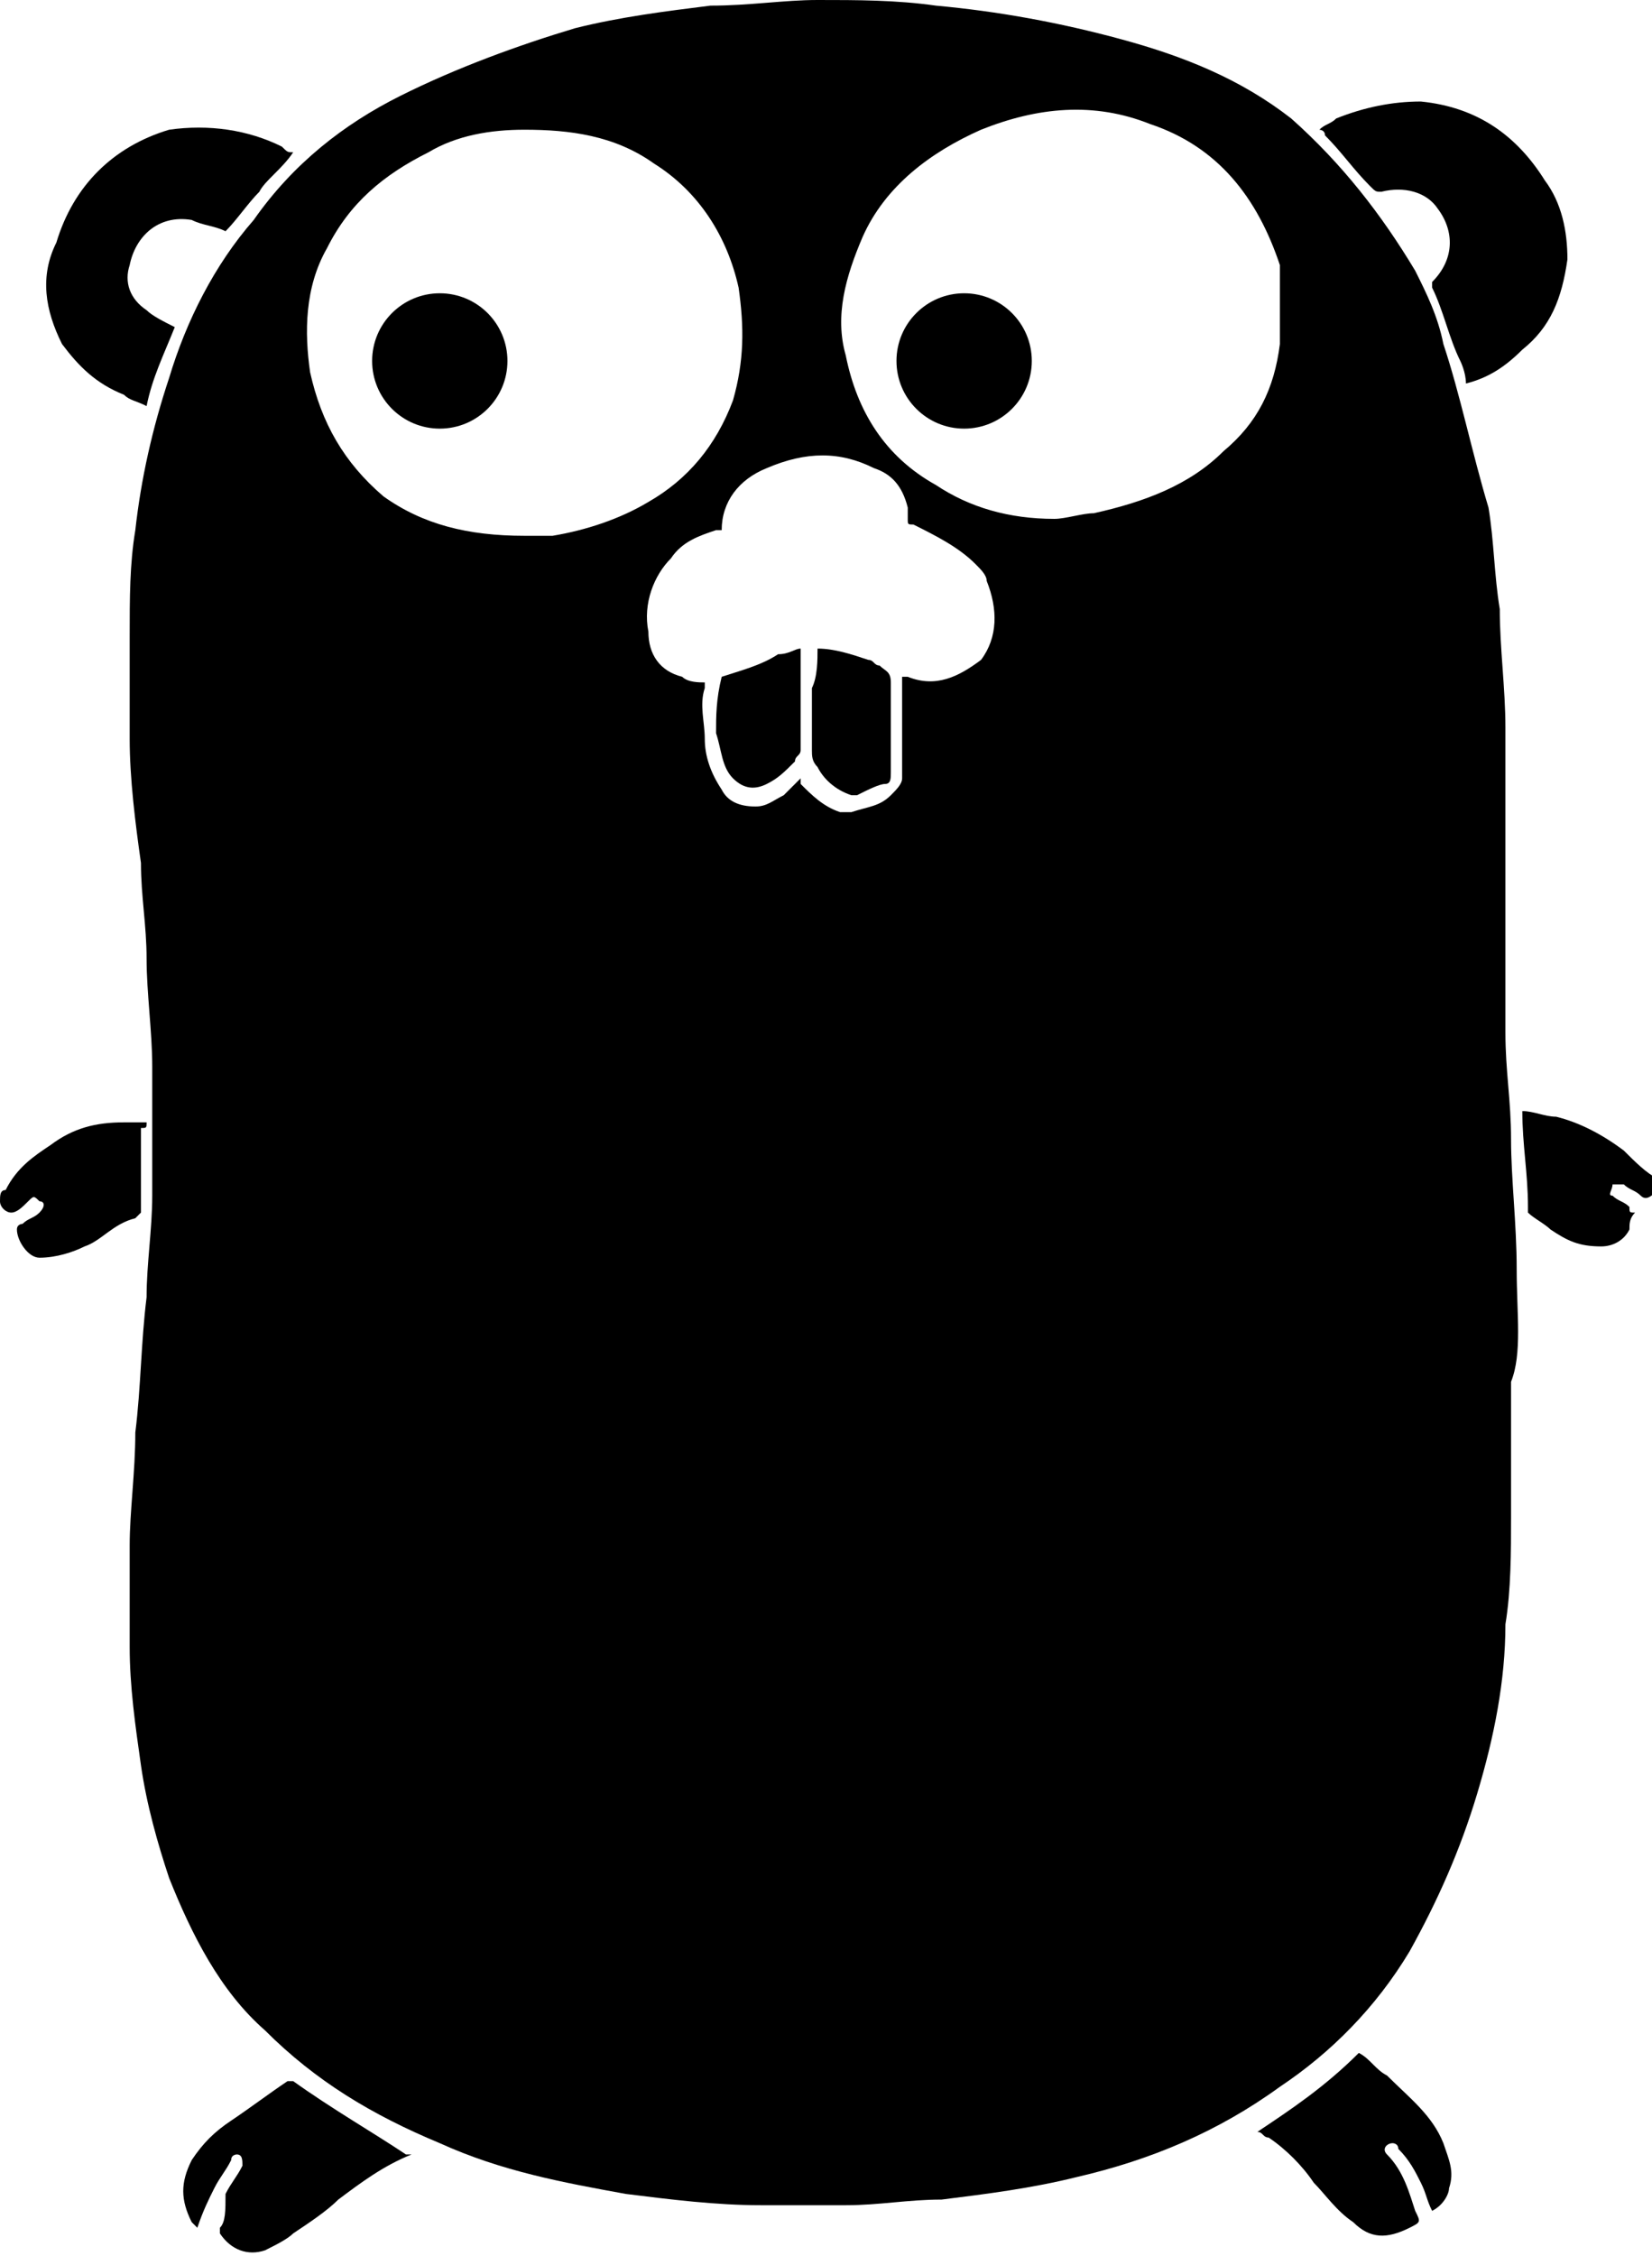 <svg version="1.1"
   xmlns="http://www.w3.org/2000/svg" xmlns:xlink="http://www.w3.org/1999/xlink" xmlns:a="http://ns.adobe.com/AdobeSVGViewerExtensions/3.0/"
   x="0px" y="0px" width="29.3px" height="40px" viewBox="0 0 29.3 40" style="enable-background:new 0 0 29.3 40;"
   xml:space="preserve">
<defs>
</defs>
<g>
  <g>
    <path class="go-0 fixed-colors-svg" d="M26.9,22.5c0-0.8-0.1-1.6-0.1-2.3c0-0.7-0.1-1.2-0.1-1.9c0-0.9,0-1.5,0-2.5c0,0,0,0,0,0c0-1,0-1,0-1.4
      c0-0.5,0-1,0-1.5c0-0.7-0.1-1.4-0.1-2.1c-0.1-0.6-0.1-1.2-0.2-1.8C26.1,8,25.9,7,25.6,6.1c-0.1-0.5-0.3-0.9-0.5-1.3
      c-0.6-1-1.3-1.9-2.2-2.7C22,1.4,21,1,19.9,0.7c-1.1-0.3-2.2-0.5-3.3-0.6C15.9,0,15.2,0,14.5,0c-0.6,0-1.2,0.1-1.9,0.1
      c-0.8,0.1-1.6,0.2-2.4,0.4C9.2,0.8,8.1,1.2,7.1,1.7c-1,0.5-1.9,1.2-2.6,2.2C3.8,4.7,3.3,5.7,3,6.7C2.7,7.6,2.5,8.5,2.4,9.4
      c-0.1,0.6-0.1,1.2-0.1,1.9c0,0.6,0,1.2,0,1.8c0,0.7,0.1,1.5,0.2,2.2c0,0.6,0.1,1.1,0.1,1.7c0,0.6,0.1,1.3,0.1,1.9
      c0,0.8,0,1.5,0,2.3c0,0.6-0.1,1.2-0.1,1.8c-0.1,0.8-0.1,1.6-0.2,2.4c0,0.7-0.1,1.4-0.1,2c0,0.6,0,1.2,0,1.8c0,0.7,0.1,1.4,0.2,2.1
      c0.1,0.7,0.3,1.4,0.5,2c0.4,1,0.9,2,1.7,2.7c0.9,0.9,1.9,1.5,3.1,2c1.1,0.5,2.2,0.7,3.3,0.9c0.8,0.1,1.6,0.2,2.4,0.2
      c0.5,0,1,0,1.5,0c0.6,0,1.1-0.1,1.7-0.1c0.8-0.1,1.6-0.2,2.4-0.4c1.3-0.3,2.5-0.8,3.6-1.6c0.9-0.6,1.7-1.4,2.3-2.4
      c0.5-0.9,0.9-1.8,1.2-2.8c0.3-1,0.5-2,0.5-3c0.1-0.6,0.1-1.3,0.1-1.9c0-0.8,0-1.6,0-2.4C27,24,26.9,23.3,26.9,22.5z M9.8,9.5
      c-0.2,0-0.4,0-0.5,0c-1,0-1.8-0.2-2.5-0.7C6.1,8.2,5.7,7.5,5.5,6.6C5.4,5.9,5.4,5.1,5.8,4.4c0.4-0.8,1-1.3,1.8-1.7
      c0.5-0.3,1.1-0.4,1.7-0.4c0.8,0,1.6,0.1,2.3,0.6c0.8,0.5,1.3,1.3,1.5,2.2c0.1,0.7,0.1,1.3-0.1,2c-0.3,0.8-0.8,1.4-1.5,1.8
      C11,9.2,10.4,9.4,9.8,9.5z M17.4,11.7C17,12,16.6,12.2,16.1,12c0,0-0.1,0-0.1,0c0,0.2,0,0.4,0,0.7c0,0.4,0,0.7,0,1.1
      c0,0.1-0.1,0.2-0.2,0.3c-0.2,0.2-0.4,0.2-0.7,0.3c-0.1,0-0.1,0-0.2,0c-0.3-0.1-0.5-0.3-0.7-0.5c0,0,0,0,0-0.1
      c-0.1,0.1-0.2,0.2-0.3,0.3c-0.2,0.1-0.3,0.2-0.5,0.2c-0.3,0-0.5-0.1-0.6-0.3c-0.2-0.3-0.3-0.6-0.3-0.9c0-0.3-0.1-0.6,0-0.9
      c0,0,0,0,0-0.1c-0.1,0-0.3,0-0.4-0.1c-0.4-0.1-0.6-0.4-0.6-0.8c-0.1-0.5,0.1-1,0.4-1.3c0.2-0.3,0.5-0.4,0.8-0.5c0,0,0,0,0.1,0
      c0-0.5,0.3-0.9,0.8-1.1c0.7-0.3,1.3-0.3,1.9,0C15.8,8.4,16,8.6,16.1,9c0,0.1,0,0.1,0,0.2c0,0.1,0,0.1,0.1,0.1
      c0.4,0.2,0.8,0.4,1.1,0.7c0.1,0.1,0.2,0.2,0.2,0.3C17.7,10.8,17.7,11.3,17.4,11.7z M22.7,6.1c-0.1,0.8-0.4,1.4-1,1.9
      c-0.6,0.6-1.4,0.9-2.3,1.1c-0.2,0-0.5,0.1-0.7,0.1c-0.8,0-1.5-0.2-2.1-0.6c-0.9-0.5-1.4-1.3-1.6-2.3c-0.2-0.7,0-1.4,0.3-2.1
      c0.4-0.9,1.2-1.5,2.1-1.9c1-0.4,2-0.5,3-0.1c1.2,0.4,1.9,1.3,2.3,2.5C22.7,5.1,22.7,5.6,22.7,6.1z"/>
    <path class="go-0 fixed-colors-svg" d="M24.3,3.3c0.1,0.1,0.1,0.1,0.2,0.1c0.4-0.1,0.8,0,1,0.3c0.3,0.4,0.3,0.9-0.1,1.3c0,0,0,0.1,0,0.1
      c0.2,0.4,0.3,0.9,0.5,1.3C25.9,6.4,26,6.6,26,6.8c0.4-0.1,0.7-0.3,1-0.6c0.5-0.4,0.7-0.9,0.8-1.6c0-0.5-0.1-1-0.4-1.4
      c-0.5-0.8-1.2-1.3-2.2-1.4c-0.5,0-1,0.1-1.5,0.3c-0.1,0.1-0.2,0.1-0.3,0.2c0,0,0.1,0,0.1,0.1C23.8,2.7,24,3,24.3,3.3z"/>
    <path class="go-0 fixed-colors-svg" d="M3.1,5.8C2.9,5.7,2.7,5.6,2.6,5.5C2.3,5.3,2.2,5,2.3,4.7c0.1-0.5,0.5-0.9,1.1-0.8C3.6,4,3.8,4,4,4.1
      c0.2-0.2,0.4-0.5,0.6-0.7C4.7,3.2,5,3,5.2,2.7C5.1,2.7,5.1,2.7,5,2.6C4.4,2.3,3.7,2.2,3,2.3C2,2.6,1.3,3.3,1,4.3
      C0.7,4.9,0.8,5.5,1.1,6.1c0.3,0.4,0.6,0.7,1.1,0.9c0.1,0.1,0.2,0.1,0.4,0.2C2.7,6.7,2.9,6.3,3.1,5.8z"/>
    <path class="go-0 fixed-colors-svg" d="M5.2,36.9c-0.1,0-0.1,0-0.1,0c-0.3,0.2-0.7,0.5-1,0.7c-0.3,0.2-0.5,0.4-0.7,0.7c-0.2,0.4-0.2,0.7,0,1.1
      c0,0,0.1,0.1,0.1,0.1c0.1-0.3,0.2-0.5,0.3-0.7c0.1-0.2,0.2-0.3,0.3-0.5c0-0.1,0.1-0.1,0.1-0.1c0.1,0,0.1,0.1,0.1,0.2
      c-0.1,0.2-0.2,0.3-0.3,0.5C4,39.2,4,39.4,3.9,39.5c0,0,0,0.1,0,0.1c0.2,0.3,0.5,0.4,0.8,0.3c0.2-0.1,0.4-0.2,0.5-0.3
      C5.5,39.4,5.8,39.2,6,39c0.4-0.3,0.8-0.6,1.3-0.8c0,0,0,0,0,0c0,0-0.1,0-0.1,0C6.6,37.8,5.9,37.4,5.2,36.9z"/>
    <path class="go-0 fixed-colors-svg" d="M22.3,37.8c0.1,0,0.1,0.1,0.2,0.1c0.3,0.2,0.6,0.5,0.8,0.8c0.2,0.2,0.4,0.5,0.7,0.7c0.3,0.3,0.6,0.3,1,0.1
      c0.2-0.1,0.2-0.1,0.1-0.3c-0.1-0.3-0.2-0.7-0.5-1c-0.1-0.1,0-0.2,0.1-0.2c0,0,0.1,0,0.1,0.1c0.2,0.2,0.3,0.4,0.4,0.6
      c0.1,0.2,0.1,0.3,0.2,0.5c0.2-0.1,0.3-0.3,0.3-0.4c0.1-0.3,0-0.5-0.1-0.8c-0.2-0.5-0.6-0.8-1-1.2c-0.2-0.1-0.3-0.3-0.5-0.4
      C23.5,37,22.9,37.4,22.3,37.8z"/>
    <path class="go-0 fixed-colors-svg" d="M2.6,19.9c-0.1,0-0.3,0-0.4,0c-0.5,0-0.9,0.1-1.3,0.4c-0.3,0.2-0.6,0.4-0.8,0.8C0,21.1,0,21.2,0,21.3
      c0,0.1,0.1,0.2,0.2,0.2c0.1,0,0.2-0.1,0.3-0.2c0.1-0.1,0.1-0.1,0.2,0c0.1,0,0.1,0.1,0,0.2c-0.1,0.1-0.2,0.1-0.3,0.2
      c0,0-0.1,0-0.1,0.1c0,0.2,0.2,0.5,0.4,0.5c0.3,0,0.6-0.1,0.8-0.2c0.3-0.1,0.5-0.4,0.9-0.5c0,0,0.1-0.1,0.1-0.1c0-0.1,0-0.1,0-0.2
      c0-0.4,0-0.8,0-1.3C2.6,20,2.6,20,2.6,19.9z"/>
    <path class="go-0 fixed-colors-svg" d="M28.8,20.4c-0.4-0.3-0.8-0.5-1.2-0.6c-0.2,0-0.4-0.1-0.6-0.1c0,0,0,0,0,0c0,0.6,0.1,1.1,0.1,1.7
      c0,0,0,0,0,0.1c0.1,0.1,0.3,0.2,0.4,0.3c0.3,0.2,0.5,0.3,0.9,0.3c0.2,0,0.4-0.1,0.5-0.3c0-0.1,0-0.2,0.1-0.3c-0.1,0-0.1,0-0.1-0.1
      c-0.1-0.1-0.2-0.1-0.3-0.2c-0.1,0,0-0.1,0-0.2c0.1,0,0.1,0,0.2,0c0.1,0.1,0.2,0.1,0.3,0.2c0.1,0.1,0.2,0,0.3-0.1
      c0-0.1,0-0.1,0-0.2C29.2,20.8,29,20.6,28.8,20.4z"/>
    <path class="go-0 fixed-colors-svg" d="M15.8,12.1c0-0.2-0.1-0.2-0.2-0.3c-0.1,0-0.1-0.1-0.2-0.1c-0.3-0.1-0.6-0.2-0.9-0.2c0,0.2,0,0.5-0.1,0.7
      c0,0.4,0,0.7,0,1.1c0,0.1,0,0.2,0.1,0.3c0.1,0.2,0.3,0.4,0.6,0.5c0,0,0.1,0,0.1,0c0.2-0.1,0.4-0.2,0.5-0.2c0.1,0,0.1-0.1,0.1-0.2"
      />
    <path class="go-0 fixed-colors-svg" d="M12.8,12C12.7,12,12.7,12,12.8,12c-0.1,0.4-0.1,0.7-0.1,1c0.1,0.3,0.1,0.6,0.3,0.8c0.2,0.2,0.4,0.2,0.6,0.1
      c0.2-0.1,0.3-0.2,0.5-0.4c0-0.1,0.1-0.1,0.1-0.2c0-0.4,0-0.8,0-1.2c0-0.2,0-0.4,0-0.6c-0.1,0-0.2,0.1-0.4,0.1
      C13.5,11.8,13.1,11.9,12.8,12z"/>
    <path class="go-0 fixed-colors-svg" d="M17.3,5.8c-0.1,0-0.2,0.2-0.2,0.3c0,0.1,0.1,0.3,0.2,0.3c0,0,0.1,0,0.1,0c0.1,0,0.2-0.1,0.2-0.3
      C17.7,5.9,17.5,5.7,17.3,5.8z"/>
    <path class="go-0 fixed-colors-svg" d="M8,6.1c-0.1,0-0.2,0.1-0.3,0.2c0,0.2,0.1,0.4,0.3,0.4c0.1,0,0.2-0.1,0.2-0.3C8.3,6.2,8.2,6.1,8,6.1z"/>
  </g>
  <circle class="go-0 fixed-colors-svg" cx="7.8" cy="6.4" r="1.2"/>
  <circle class="go-0 fixed-colors-svg" cx="17.1" cy="6.4" r="1.2"/>
</g>
</svg>
